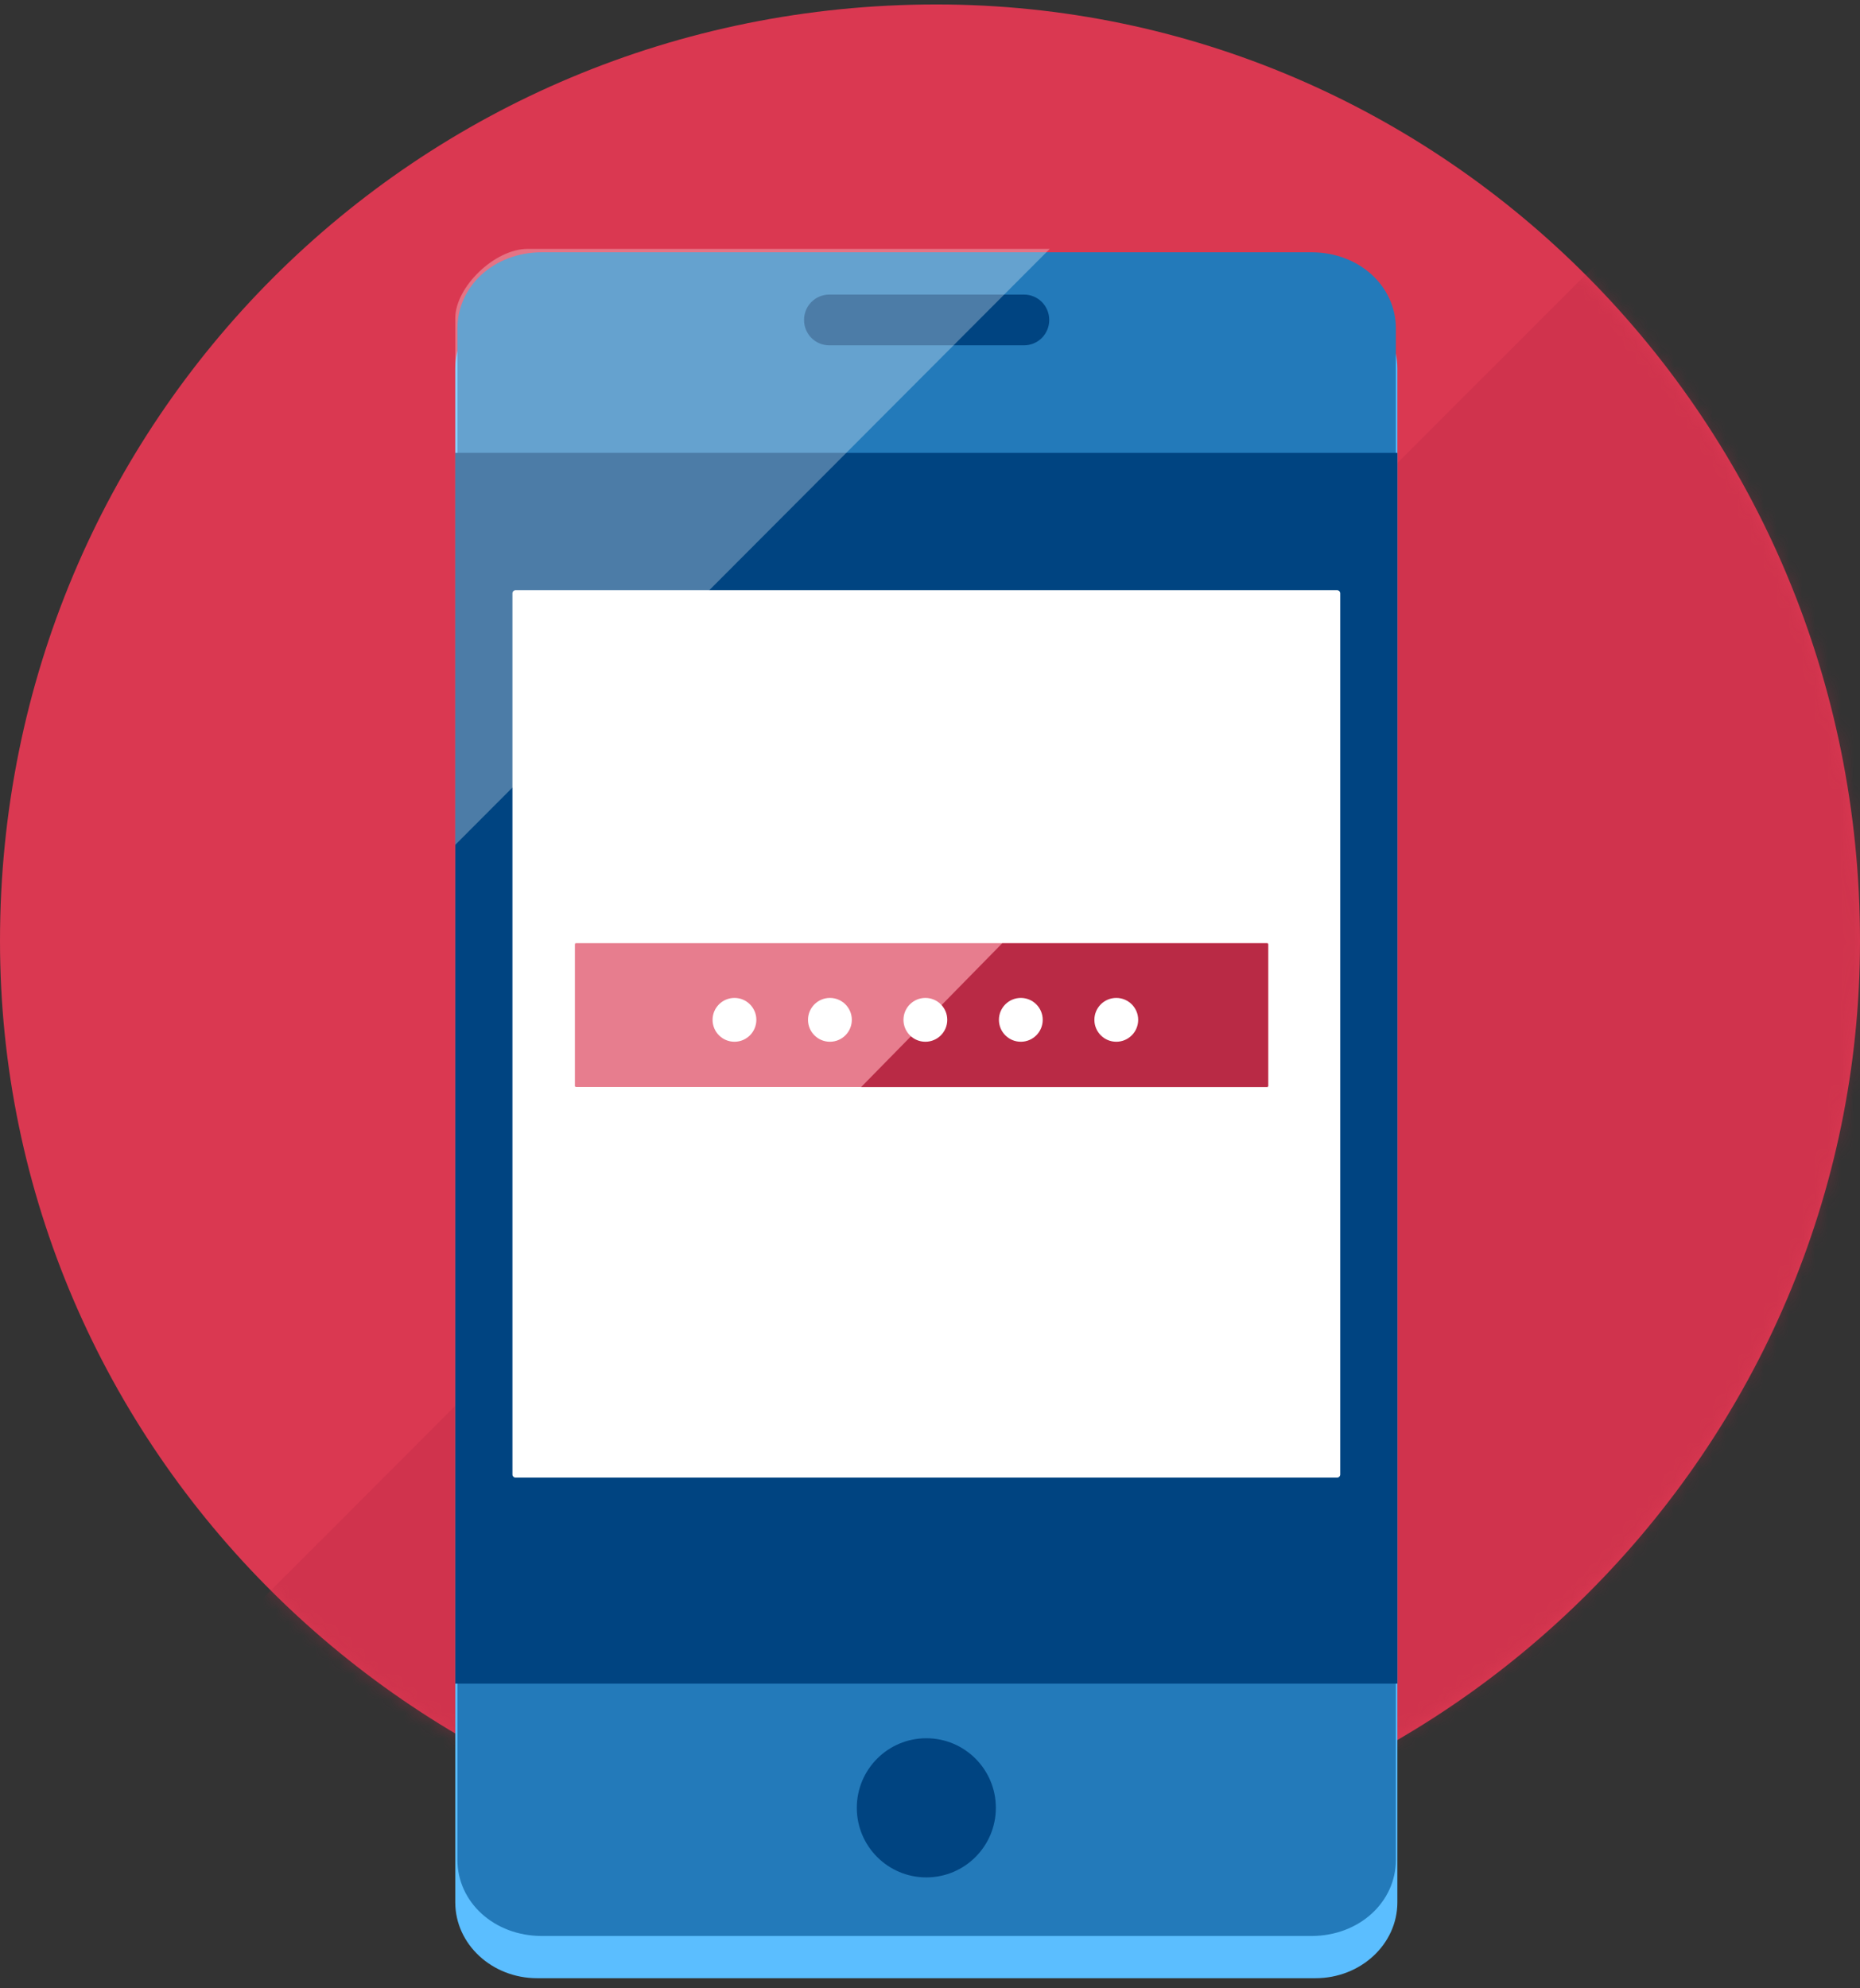 <?xml version="1.0" encoding="UTF-8" standalone="no"?>
<svg width="145px" height="155px" viewBox="0 0 145 155" version="1.1" xmlns="http://www.w3.org/2000/svg" xmlns:xlink="http://www.w3.org/1999/xlink">
    <rect x="0" y="0" width="145" height="155" fill="#333333" stroke="none"/>
    <!-- Generator: Sketch 46.2 (44496) - http://www.bohemiancoding.com/sketch -->
    <title>illustration</title>
    <desc>Created with Sketch.</desc>
    <defs>
        <path d="M145,73.347 C145,112.887 112.541,145.347 73,145.347 C32.459,145.347 0,112.887 0,73.347 C0,32.807 32.459,0.347 73,0.347 C112.541,0.347 145,32.807 145,73.347" id="path-1"></path>
    </defs>
    <g id="MX-Sign-Operations" stroke="none" stroke-width="1" fill="none" fill-rule="evenodd">
        <g id="MX-Sign-Operations-03-08-01-00-00" transform="translate(-108, -110)">
            <g id="content" transform="translate(30, 110)">
                <g id="illustration" transform="translate(78, 0)">
                    <g id="background">
                        <mask id="mask-2" fill="white">
                            <use xlink:href="#path-1"></use>
                        </mask>
                        <use id="Mask" fill="#DA3851" xlink:href="#path-1"></use>
                        <polygon id="Rectangle-3" fill-opacity="0.3" fill="#B92A45" style="mix-blend-mode: multiply;" mask="url(#mask-2)" transform="translate(72.5, 72.56) scale(-1, 1) translate(-72.5, -72.56) " points="-2.68589478e-13 0.007 145 145.113 -2.68589478e-13 145.113"></polygon>
                    </g>
                    <g id="mobile" transform="translate(35, 19)">
                        <path d="M73.935,129.294 C73.935,132.563 71.076,135.213 67.549,135.213 L6.878,135.213 C3.351,135.213 0.491,132.563 0.491,129.294 L0.491,9.737 C0.491,6.468 3.351,3.819 6.878,3.819 L67.549,3.819 C71.076,3.819 73.935,6.468 73.935,9.737 L73.935,129.294 Z" id="Fill-4" fill="#5BBEFF"></path>
                        <path d="M73.818,125.985 C73.818,129.275 70.97,131.921 67.227,131.921 L7.25,131.921 C3.507,131.921 0.659,129.275 0.659,125.985 L0.659,6.602 C0.659,3.312 3.507,0.666 7.25,0.666 L67.227,0.666 C70.97,0.666 73.818,3.312 73.818,6.602 L73.818,125.985 Z" id="Fill-6" fill="#237ABA"></path>
                        <polygon id="Fill-8" fill="#004481" points="0.492 112.247 73.936 112.247 73.936 16.302 0.492 16.302"></polygon>
                        <path d="M42.634,121.931 C42.634,124.926 40.206,127.354 37.214,127.354 C34.22,127.354 31.794,124.926 31.794,121.931 C31.794,118.935 34.22,116.506 37.214,116.506 C40.206,116.506 42.634,118.935 42.634,121.931" id="Fill-10" fill="#004481"></path>
                        <path d="M46.795,5.943 C46.795,7.036 45.926,7.921 44.818,7.921 L29.659,7.921 C28.55,7.921 27.682,7.036 27.682,5.943 C27.682,4.851 28.55,3.964 29.659,3.964 L44.818,3.964 C45.926,3.964 46.795,4.851 46.795,5.943" id="Fill-11" fill="#004481"></path>
                        <path d="M46.835,0.404 L6.113,0.404 C3.578,0.404 0.492,3.364 0.492,5.805 L0.492,46.86 L46.835,0.404 Z" id="Fill-12" fill="#FFFFFF" opacity="0.3"></path>
                        <path d="M69.479,95.944 C69.479,96.079 69.37,96.189 69.235,96.189 L5.193,96.189 C5.058,96.189 4.948,96.079 4.948,95.944 L4.948,27.256 C4.948,27.12 5.058,27.009 5.193,27.009 L69.235,27.009 C69.37,27.009 69.479,27.12 69.479,27.256 L69.479,95.944 Z" id="Fill-13" fill="#FFFFFF"></path>
                    </g>
                    <g id="sms-code" transform="translate(44.818, 72.872)">
                        <path d="M54.045,11.866 C54.045,11.746 53.928,11.866 54.045,11.866 L0,11.866 C0.117,11.866 0,11.746 0,11.866 L0,0.653 C0,0.772 0.117,0.653 0,0.653 L54.045,0.653 C53.928,0.653 54.045,0.772 54.045,0.653 L54.045,11.866 Z" id="Fill-14" fill="#E77D8E"></path>
                        <path d="M33.314,0.66 L54.045,0.66 C53.929,0.66 54.045,0.778 54.045,0.66 L54.045,11.872 C54.045,11.752 53.929,11.872 54.045,11.872 L22.313,11.872 L33.314,0.66 Z" id="Combined-Shape" fill="#B92A45"></path>
                        <path d="M14.145,6.63 C14.145,7.573 13.381,8.338 12.439,8.338 C11.496,8.338 10.732,7.573 10.732,6.63 C10.732,5.687 11.496,4.922 12.439,4.922 C13.381,4.922 14.145,5.687 14.145,6.63 Z M21.587,6.63 C21.587,7.573 20.822,8.338 19.88,8.338 C18.936,8.338 18.172,7.573 18.172,6.63 C18.172,5.687 18.936,4.922 19.88,4.922 C20.822,4.922 21.587,5.687 21.587,6.63 Z M29.028,6.63 C29.028,7.573 28.264,8.338 27.321,8.338 C26.377,8.338 25.614,7.573 25.614,6.63 C25.614,5.687 26.377,4.922 27.321,4.922 C28.264,4.922 29.028,5.687 29.028,6.63 Z M36.469,6.63 C36.469,7.573 35.704,8.338 34.762,8.338 C33.819,8.338 33.055,7.573 33.055,6.63 C33.055,5.687 33.819,4.922 34.762,4.922 C35.704,4.922 36.469,5.687 36.469,6.63 Z M43.911,6.63 C43.911,7.573 43.146,8.338 42.204,8.338 C41.26,8.338 40.497,7.573 40.497,6.63 C40.497,5.687 41.26,4.922 42.204,4.922 C43.146,4.922 43.911,5.687 43.911,6.63 Z" id="Combined-Shape" fill="#FFFFFF"></path>
                    </g>
                </g>
            </g>
        </g>
    </g>
</svg>




